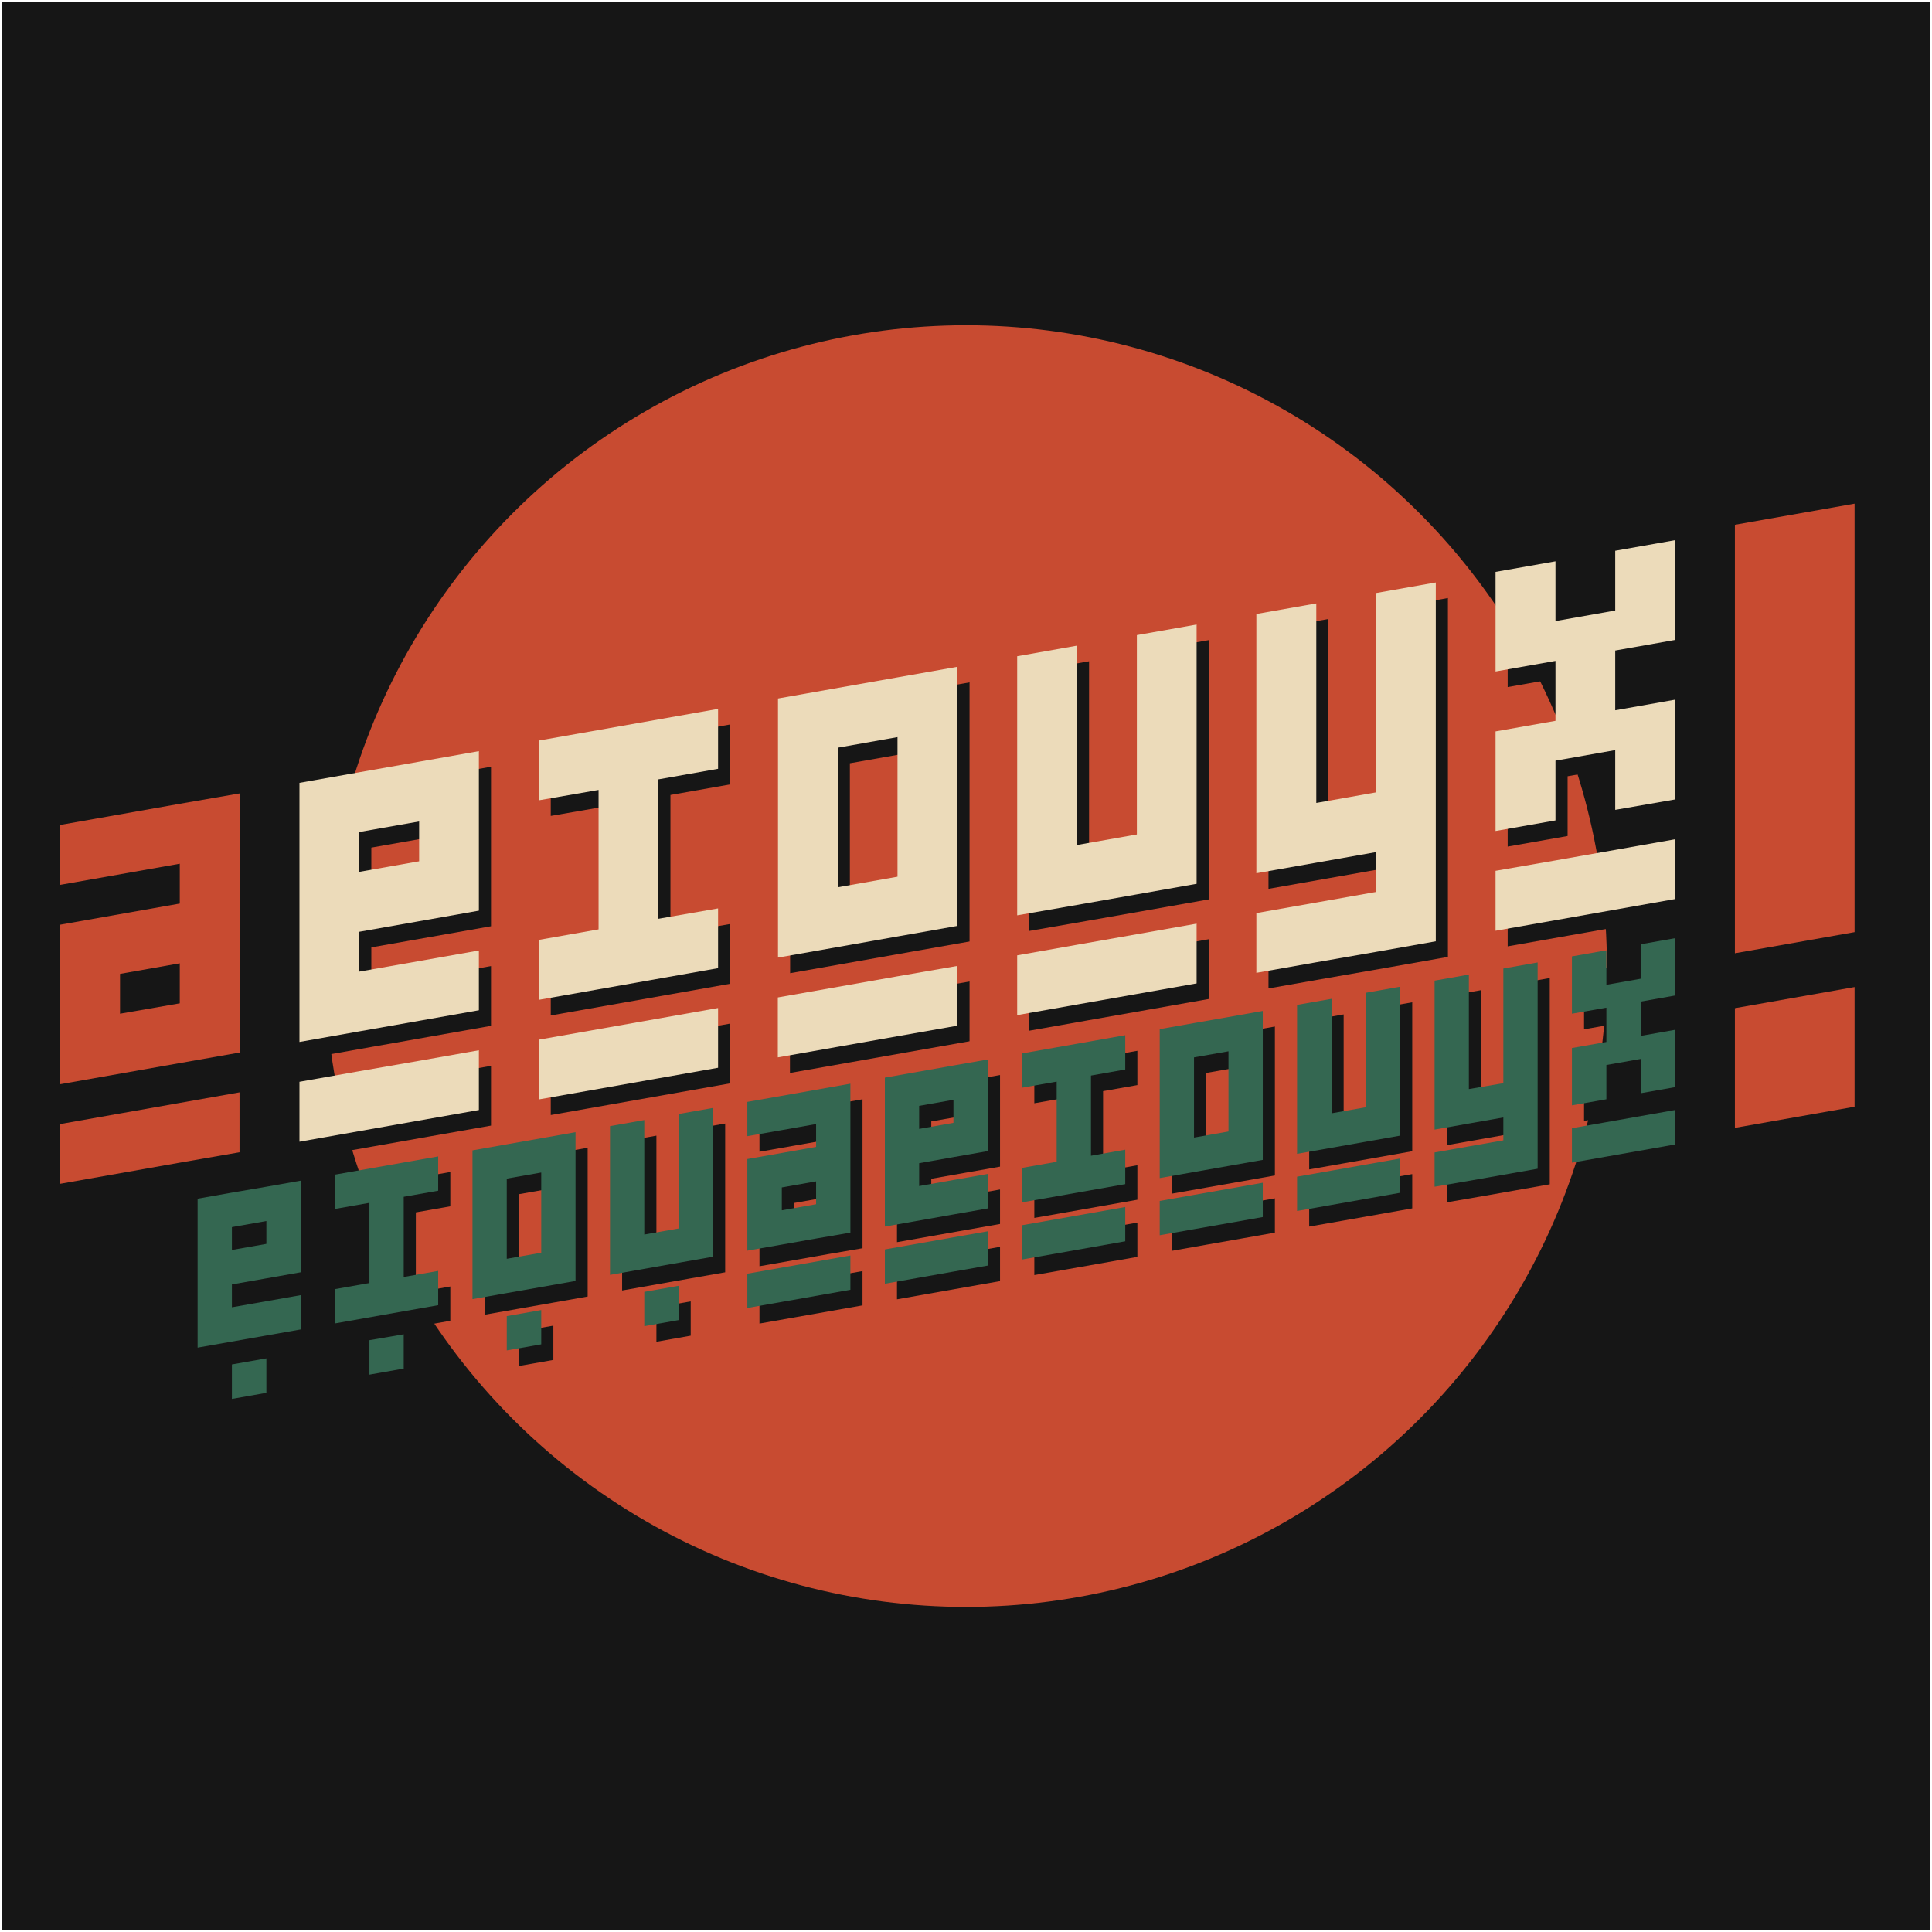 <svg xmlns="http://www.w3.org/2000/svg" viewBox="0 0 1115.5 1115.5">
  <rect x="0" y="0" width="1115.5" height="1115.5" fill="#333333" stroke="none"/>
  <title>vowelextensionsraked</title>
  <g id="Layer_2" data-name="Layer 2">
    <g id="Layer_6" data-name="Layer 6">
      <g id="Layer_2-2" data-name="Layer 2">
        <circle cx="588.8" cy="536.8" r="370" fill="#161616"/>
        <rect x="0.5" y="0.5" width="1114.5" height="1114.5" fill="#161616" stroke="#fff" stroke-miterlimit="10"/>
        <circle cx="557.8" cy="557.8" r="370" fill="#c84b31"/>
        <g>
          <g>
            <polygon points="61.6 830.7 81.4 827.2 81.4 807.3 61.6 810.8 61.6 830.7" fill="#161616"/>
            <path d="M81.4,708.1l-19.8,3.5-19.8,3.5V735l19.8-3.5L81.4,728v13.2l-19.8,3.5-19.8,3.5v52.9l19.8-3.5,19.8-3.5,19.9-3.5v-86Zm0,66.2-19.8,3.5V764.5L81.4,761Z" fill="#161616"/>
          </g>
          <g>
            <polygon points="140.9 816.7 160.8 813.2 160.8 793.3 140.9 796.8 140.9 816.7" fill="#161616"/>
            <path d="M160.8,694.2l-19.9,3.4-19.8,3.5v86l19.8-3.5,19.9-3.5,19.8-3.5V756.8l-19.8,3.5-19.9,3.5V750.6l19.9-3.5,19.8-3.5V690.7Zm0,33-19.9,3.5V717.5l19.9-3.5Z" fill="#161616"/>
          </g>
          <g>
            <polygon points="220.3 802.7 240.1 799.2 240.1 779.4 220.3 782.8 220.3 802.7" fill="#161616"/>
            <polygon points="240.1 713.2 240.1 700 260 696.5 260 676.7 240.1 680.2 220.3 683.7 200.5 687.2 200.5 707 220.3 703.5 220.3 716.7 220.3 736.6 220.3 749.8 200.5 753.3 200.5 773.1 220.3 769.6 240.1 766.1 260 762.6 260 742.8 240.1 746.3 240.1 733.1 240.1 713.2" fill="#161616"/>
          </g>
          <g>
            <polygon points="299.6 788.7 319.5 785.2 319.5 765.4 299.6 768.9 299.6 788.7" fill="#161616"/>
            <path d="M319.5,666.2l-19.9,3.5-19.8,3.5v85.9l19.8-3.5,19.9-3.5,19.8-3.5V662.7Zm0,33v33.1l-19.9,3.5V689.5l19.9-3.5Z" fill="#161616"/>
          </g>
          <g>
            <polygon points="379 774.7 398.8 771.2 398.8 751.4 379 754.9 379 774.7" fill="#161616"/>
            <polygon points="398.8 652.2 398.8 672 398.8 685.2 398.8 705.1 398.8 718.3 379 721.8 379 708.6 379 688.7 379 675.5 379 655.7 359.2 659.2 359.2 679 359.2 692.2 359.2 712.1 359.2 725.3 359.2 745.1 379 741.6 398.8 738.1 418.7 734.6 418.7 714.8 418.7 701.6 418.7 681.7 418.7 668.5 418.7 648.7 398.8 652.2" fill="#161616"/>
          </g>
          <g>
            <path d="M478.2,638.2l-19.8,3.5-19.9,3.5V665l19.9-3.5,19.8-3.5v13.2l-19.8,3.5-19.9,3.5v52.9l19.9-3.5,19.8-3.5,19.8-3.4v-86Zm0,66.1-19.8,3.5V694.6l19.8-3.5Z" fill="#161616"/>
            <polygon points="458.4 740.9 438.5 744.4 438.5 764.2 458.4 760.7 478.2 757.2 498 753.7 498 733.9 478.2 737.4 458.4 740.9" fill="#161616"/>
          </g>
          <g>
            <path d="M557.5,624.2l-19.8,3.5-19.8,3.5v86l19.8-3.5,19.8-3.5,19.9-3.5V686.8l-19.9,3.5-19.8,3.5V680.6l19.8-3.5,19.9-3.5V620.7Zm0,33.1-19.8,3.5V647.5l19.8-3.5Z" fill="#161616"/>
            <polygon points="537.7 726.9 517.9 730.4 517.9 750.2 537.7 746.7 557.5 743.2 577.4 739.7 577.4 719.9 557.5 723.4 537.7 726.9" fill="#161616"/>
          </g>
          <g>
            <polygon points="636.9 643.3 636.9 630 656.7 626.5 656.7 606.7 636.9 610.2 617.1 613.7 597.2 617.2 597.2 637 617.1 633.5 617.1 646.8 617.1 666.6 617.1 679.8 597.2 683.3 597.2 703.2 617.1 699.7 636.9 696.2 656.7 692.7 656.7 672.8 636.9 676.3 636.9 663.1 636.9 643.3" fill="#161616"/>
            <polygon points="617.1 712.9 597.2 716.4 597.2 736.2 617.1 732.7 636.9 729.2 656.7 725.7 656.7 705.9 636.9 709.4 617.1 712.9" fill="#161616"/>
          </g>
          <g>
            <path d="M716.3,596.2l-19.9,3.5-19.8,3.5v86l19.8-3.5,19.9-3.5,19.8-3.5v-86Zm0,33.1v33l-19.9,3.5V619.5l19.9-3.5Z" fill="#161616"/>
            <polygon points="696.4 698.9 676.6 702.4 676.6 722.2 696.4 718.7 716.3 715.2 736.1 711.7 736.1 691.9 716.3 695.4 696.4 698.9" fill="#161616"/>
          </g>
          <g>
            <polygon points="795.6 582.2 795.6 602.1 795.6 615.3 795.6 635.1 795.6 648.3 775.8 651.8 775.8 638.6 775.8 618.8 775.8 605.6 775.8 585.7 755.9 589.2 755.9 609 755.9 622.3 755.9 642.1 755.9 655.3 755.9 675.2 775.8 671.7 795.6 668.2 815.4 664.7 815.4 644.8 815.4 631.6 815.4 611.8 815.4 598.6 815.4 578.7 795.6 582.2" fill="#161616"/>
            <polygon points="775.8 684.9 755.9 688.4 755.9 708.2 775.8 704.7 795.6 701.2 815.4 697.7 815.4 677.9 795.6 681.4 775.8 684.9" fill="#161616"/>
          </g>
          <polygon points="875 568.2 875 588.1 875 601.3 875 621.1 875 634.4 855.1 637.8 855.1 624.6 855.1 604.8 855.1 591.6 855.1 571.7 835.3 575.2 835.3 595.1 835.3 608.3 835.3 628.1 835.3 641.3 835.3 661.2 855.1 657.7 875 654.2 875 667.4 855.1 670.9 835.3 674.4 835.3 694.2 855.1 690.8 875 687.3 894.8 683.8 894.8 663.9 894.8 650.7 894.8 630.9 894.8 617.6 894.8 597.8 894.8 584.6 894.8 564.7 875 568.2" fill="#161616"/>
          <g>
            <polygon points="934.5 656.9 914.6 660.4 914.6 680.3 934.5 676.8 954.3 673.3 974.1 669.8 974.1 649.9 954.3 653.4 934.5 656.9" fill="#161616"/>
            <polygon points="954.3 554.2 954.3 574.1 934.5 577.6 934.5 557.7 914.6 561.2 914.6 581.1 914.6 594.3 934.5 590.8 934.5 610.6 914.6 614.1 914.6 627.4 914.6 647.2 934.5 643.7 934.5 623.9 954.3 620.4 954.3 640.2 974.1 636.7 974.1 616.9 974.1 603.6 954.3 607.1 954.3 587.3 974.1 583.8 974.1 570.6 974.1 550.7 954.3 554.2" fill="#161616"/>
          </g>
        </g>
        <g>
          <g>
            <path d="M110.8,473.1l-34.5,6.1-34.5,6.1v34.6l34.5-6.1,34.5-6.1v23l-34.5,6.1-34.5,6.1V635l34.5-6.1,34.5-6.1,34.6-6.1V467.1Zm0,115.2-34.5,6v-23l34.5-6.1Z" fill="#161616"/>
            <polygon points="76.3 651.9 41.8 658 41.8 692.5 76.3 686.4 110.8 680.3 145.3 674.3 145.3 639.7 110.8 645.8 76.3 651.9" fill="#161616"/>
          </g>
          <g>
            <path d="M249,448.8l-34.6,6.1L179.9,461V610.6l34.5-6.1,34.6-6.1,34.5-6.1V557.8L249,563.9,214.4,570V547l34.6-6.1,34.5-6.1V442.7Zm0,57.5-34.6,6.1v-23l34.6-6.1Z" fill="#161616"/>
            <polygon points="214.4 627.5 179.9 633.6 179.9 668.2 214.4 662.1 248.9 656 283.5 649.9 283.5 615.4 248.9 621.5 214.4 627.5" fill="#161616"/>
          </g>
          <g>
            <polygon points="387.1 482 387.1 459 421.6 452.9 421.6 418.3 387.1 424.4 352.6 430.5 318 436.6 318 471.1 352.6 465.1 352.6 488.1 352.6 522.6 352.6 545.6 318 551.7 318 586.3 352.6 580.2 387.1 574.1 421.6 568 421.6 533.5 387.1 539.5 387.1 516.5 387.1 482" fill="#161616"/>
            <polygon points="352.6 603.2 318 609.3 318 643.8 352.6 637.7 387.1 631.6 421.6 625.5 421.6 591 387.1 597.1 352.6 603.2" fill="#161616"/>
          </g>
          <g>
            <path d="M525.2,400.1l-34.5,6.1-34.5,6.1V561.9l34.5-6.1,34.5-6.1,34.6-6.1V394Zm0,57.5v57.6l-34.5,6.1V440.7l34.5-6.1Z" fill="#161616"/>
            <polygon points="490.7 578.8 456.1 584.9 456.1 619.5 490.7 613.4 525.2 607.3 559.8 601.2 559.8 566.7 525.2 572.7 490.7 578.8" fill="#161616"/>
          </g>
          <g>
            <polygon points="663.4 375.7 663.4 410.3 663.4 433.3 663.4 467.8 663.4 490.8 628.8 496.9 628.8 473.9 628.8 439.4 628.8 416.3 628.8 381.8 594.3 387.9 594.3 422.4 594.3 445.4 594.3 480 594.3 503 594.3 537.5 628.8 531.5 663.4 525.4 697.9 519.3 697.9 484.7 697.9 461.7 697.9 427.2 697.9 404.2 697.9 369.6 663.4 375.7" fill="#161616"/>
            <polygon points="628.8 554.5 594.3 560.6 594.3 595.1 628.8 589 663.4 582.9 697.9 576.8 697.9 542.3 663.4 548.4 628.8 554.5" fill="#161616"/>
          </g>
          <polygon points="801.5 351.4 801.5 385.9 801.5 408.9 801.5 443.4 801.5 466.5 767 472.6 767 449.5 767 415 767 392 767 357.4 732.4 363.5 732.4 398.1 732.4 421.1 732.4 455.6 732.4 478.6 732.4 513.2 767 507.1 801.5 501 801.5 524 767 530.1 732.4 536.2 732.4 570.7 767 564.6 801.5 558.6 836 552.5 836 517.9 836 494.9 836 460.4 836 437.4 836 402.8 836 379.8 836 345.3 801.5 351.4" fill="#161616"/>
          <g>
            <polygon points="905.1 505.8 870.5 511.8 870.5 546.4 905.1 540.3 939.6 534.2 974.1 528.1 974.1 493.6 939.6 499.7 905.1 505.8" fill="#161616"/>
            <polygon points="939.6 327 939.6 361.5 905.1 367.6 905.1 333.1 870.5 339.2 870.5 373.7 870.5 396.7 905.1 390.6 905.1 425.2 870.5 431.3 870.5 454.3 870.5 488.8 905.1 482.7 905.1 448.2 939.6 442.1 939.6 476.6 974.1 470.6 974.1 436 974.1 413 939.6 419.1 939.6 384.6 974.1 378.5 974.1 355.4 974.1 320.9 939.6 327" fill="#161616"/>
          </g>
        </g>
        <g>
          <polygon points="133.9 807.7 153.8 804.2 153.8 784.3 133.9 787.8 133.9 807.7" fill="#346751"/>
          <path d="M153.8,685.2l-19.9,3.4-19.8,3.5v86l19.8-3.5,19.9-3.5,19.8-3.5V747.8l-19.8,3.5-19.9,3.5V741.6l19.9-3.5,19.8-3.5V681.7Zm0,33-19.9,3.5V708.5l19.9-3.5Z" fill="#346751"/>
        </g>
        <g>
          <polygon points="213.3 793.7 233.1 790.2 233.1 770.4 213.3 773.8 213.3 793.7" fill="#346751"/>
          <polygon points="233.1 704.2 233.1 691 253 687.5 253 667.7 233.1 671.2 213.3 674.7 193.5 678.2 193.5 698 213.3 694.5 213.3 707.7 213.3 727.6 213.3 740.8 193.5 744.3 193.5 764.1 213.3 760.6 233.1 757.1 253 753.6 253 733.8 233.1 737.3 233.1 724.1 233.1 704.2" fill="#346751"/>
        </g>
        <g>
          <polygon points="292.6 779.7 312.5 776.2 312.5 756.4 292.6 759.9 292.6 779.7" fill="#346751"/>
          <path d="M312.5,657.2l-19.9,3.5-19.8,3.5v85.9l19.8-3.5,19.9-3.5,19.8-3.5V653.7Zm0,33v33.1l-19.9,3.5V680.5l19.9-3.5Z" fill="#346751"/>
        </g>
        <g>
          <polygon points="372 765.7 391.8 762.2 391.8 742.4 372 745.9 372 765.7" fill="#346751"/>
          <polygon points="391.8 643.2 391.8 663 391.8 676.2 391.8 696.1 391.8 709.3 372 712.8 372 699.6 372 679.7 372 666.5 372 646.7 352.2 650.2 352.2 670 352.2 683.2 352.2 703.1 352.2 716.3 352.2 736.1 372 732.6 391.8 729.1 411.7 725.6 411.7 705.8 411.7 692.6 411.7 672.7 411.7 659.5 411.7 639.7 391.8 643.2" fill="#346751"/>
        </g>
        <g>
          <path d="M471.2,629.2l-19.8,3.5-19.9,3.5V656l19.9-3.5,19.8-3.5v13.2l-19.8,3.5-19.9,3.5v52.9l19.9-3.5,19.8-3.5,19.8-3.4v-86Zm0,66.1-19.8,3.5V685.6l19.8-3.5Z" fill="#346751"/>
          <polygon points="451.4 731.9 431.5 735.4 431.5 755.2 451.4 751.7 471.2 748.2 491 744.7 491 724.9 471.2 728.4 451.4 731.9" fill="#346751"/>
        </g>
        <g>
          <path d="M550.5,615.2l-19.8,3.5-19.8,3.5v86l19.8-3.5,19.8-3.5,19.9-3.5V677.8l-19.9,3.5-19.8,3.5V671.6l19.8-3.5,19.9-3.5V611.7Zm0,33.1-19.8,3.5V638.5l19.8-3.5Z" fill="#346751"/>
          <polygon points="530.7 717.9 510.9 721.4 510.9 741.2 530.7 737.7 550.5 734.2 570.4 730.7 570.4 710.9 550.5 714.4 530.7 717.9" fill="#346751"/>
        </g>
        <g>
          <polygon points="629.9 634.3 629.9 621 649.7 617.5 649.7 597.7 629.9 601.2 610.1 604.7 590.2 608.2 590.2 628 610.1 624.5 610.1 637.8 610.1 657.6 610.1 670.8 590.2 674.3 590.2 694.2 610.1 690.7 629.9 687.2 649.7 683.7 649.7 663.8 629.9 667.3 629.9 654.1 629.9 634.3" fill="#346751"/>
          <polygon points="610.1 703.9 590.2 707.4 590.2 727.2 610.1 723.7 629.9 720.2 649.7 716.7 649.7 696.9 629.9 700.4 610.1 703.9" fill="#346751"/>
        </g>
        <g>
          <path d="M709.3,587.2l-19.9,3.5-19.8,3.5v86l19.8-3.5,19.9-3.5,19.8-3.5v-86Zm0,33.1v33l-19.9,3.5V610.5l19.9-3.5Z" fill="#346751"/>
          <polygon points="689.4 689.9 669.6 693.4 669.6 713.2 689.4 709.7 709.3 706.2 729.1 702.7 729.1 682.9 709.3 686.4 689.4 689.9" fill="#346751"/>
        </g>
        <g>
          <polygon points="788.6 573.2 788.6 593.1 788.6 606.3 788.6 626.1 788.6 639.3 768.8 642.8 768.8 629.6 768.8 609.8 768.8 596.6 768.8 576.7 748.9 580.2 748.9 600 748.9 613.3 748.9 633.1 748.9 646.3 748.9 666.2 768.8 662.7 788.6 659.2 808.4 655.7 808.4 635.8 808.4 622.6 808.4 602.8 808.4 589.6 808.4 569.7 788.6 573.2" fill="#346751"/>
          <polygon points="768.8 675.9 748.9 679.4 748.9 699.2 768.8 695.7 788.6 692.2 808.4 688.7 808.4 668.9 788.6 672.4 768.8 675.9" fill="#346751"/>
        </g>
        <polygon points="868 559.2 868 579.1 868 592.3 868 612.1 868 625.4 848.1 628.8 848.1 615.6 848.1 595.8 848.1 582.6 848.1 562.7 828.3 566.2 828.3 586.1 828.3 599.3 828.3 619.1 828.3 632.3 828.3 652.2 848.1 648.7 868 645.2 868 658.4 848.1 661.9 828.3 665.4 828.3 685.2 848.1 681.8 868 678.3 887.8 674.8 887.8 654.9 887.8 641.7 887.8 621.9 887.8 608.6 887.8 588.8 887.8 575.6 887.8 555.7 868 559.2" fill="#346751"/>
        <g>
          <polygon points="927.5 647.9 907.6 651.4 907.6 671.3 927.5 667.8 947.3 664.3 967.1 660.8 967.1 640.9 947.3 644.4 927.5 647.9" fill="#346751"/>
          <polygon points="947.3 545.2 947.3 565.1 927.5 568.6 927.5 548.7 907.6 552.2 907.6 572.1 907.6 585.3 927.5 581.8 927.5 601.6 907.6 605.1 907.6 618.4 907.6 638.2 927.5 634.7 927.5 614.9 947.3 611.4 947.3 631.2 967.1 627.7 967.1 607.9 967.1 594.6 947.3 598.1 947.3 578.3 967.1 574.8 967.1 561.6 967.1 541.7 947.3 545.2" fill="#346751"/>
        </g>
        <g>
          <path d="M103.8,464.1l-34.5,6.1-34.5,6.1v34.6l34.5-6.1,34.5-6.1v23l-34.5,6.1-34.5,6.1V626l34.5-6.1,34.5-6.1,34.6-6.1V458.1Zm0,115.2-34.5,6v-23l34.5-6.1Z" fill="#c84b31"/>
          <polygon points="69.3 642.9 34.8 649 34.8 683.5 69.3 677.4 103.8 671.3 138.3 665.3 138.3 630.7 103.8 636.8 69.3 642.9" fill="#c84b31"/>
        </g>
        <g>
          <path d="M242,439.8l-34.6,6.1L172.9,452V601.6l34.5-6.1,34.6-6.1,34.5-6.1V548.8L242,554.9,207.4,561V538l34.6-6.1,34.5-6.1V433.7Zm0,57.5-34.6,6.1v-23l34.6-6.1Z" fill="#ecdbba"/>
          <polygon points="207.4 618.5 172.9 624.6 172.9 659.2 207.4 653.1 241.9 647 276.5 640.9 276.5 606.4 241.9 612.5 207.4 618.5" fill="#ecdbba"/>
        </g>
        <g>
          <polygon points="380.1 473 380.1 450 414.6 443.9 414.6 409.3 380.1 415.4 345.6 421.5 311 427.6 311 462.1 345.6 456.1 345.6 479.1 345.6 513.6 345.6 536.6 311 542.7 311 577.3 345.6 571.2 380.1 565.1 414.6 559 414.6 524.5 380.1 530.5 380.1 507.5 380.1 473" fill="#ecdbba"/>
          <polygon points="345.6 594.2 311 600.3 311 634.8 345.6 628.7 380.1 622.6 414.6 616.5 414.6 582 380.1 588.1 345.6 594.2" fill="#ecdbba"/>
        </g>
        <g>
          <path d="M518.2,391.1l-34.5,6.1-34.5,6.1V552.9l34.5-6.1,34.5-6.1,34.6-6.1V385Zm0,57.5v57.6l-34.5,6.1V431.7l34.5-6.1Z" fill="#ecdbba"/>
          <polygon points="483.7 569.8 449.1 575.9 449.1 610.5 483.7 604.4 518.2 598.3 552.8 592.2 552.8 557.7 518.2 563.7 483.7 569.8" fill="#ecdbba"/>
        </g>
        <g>
          <polygon points="656.4 366.7 656.4 401.3 656.4 424.3 656.4 458.8 656.4 481.8 621.8 487.9 621.8 464.9 621.8 430.4 621.8 407.3 621.8 372.8 587.3 378.9 587.3 413.4 587.3 436.4 587.3 471 587.3 494 587.3 528.5 621.8 522.5 656.4 516.4 690.9 510.3 690.9 475.7 690.9 452.7 690.9 418.2 690.9 395.2 690.9 360.6 656.4 366.7" fill="#ecdbba"/>
          <polygon points="621.8 545.5 587.3 551.6 587.3 586.1 621.8 580 656.4 573.9 690.9 567.8 690.9 533.3 656.4 539.4 621.8 545.5" fill="#ecdbba"/>
        </g>
        <polygon points="794.5 342.4 794.5 376.9 794.5 399.9 794.5 434.4 794.5 457.5 760 463.6 760 440.5 760 406 760 383 760 348.4 725.4 354.5 725.4 389.1 725.4 412.1 725.4 446.6 725.4 469.6 725.4 504.2 760 498.1 794.5 492 794.5 515 760 521.1 725.4 527.2 725.4 561.7 760 555.6 794.5 549.6 829 543.5 829 508.9 829 485.9 829 451.4 829 428.4 829 393.8 829 370.8 829 336.3 794.5 342.4" fill="#ecdbba"/>
        <g>
          <polygon points="898.1 496.8 863.5 502.8 863.5 537.4 898.1 531.3 932.6 525.2 967.1 519.1 967.1 484.6 932.6 490.7 898.1 496.8" fill="#ecdbba"/>
          <polygon points="932.6 318 932.6 352.5 898.1 358.6 898.1 324.1 863.5 330.2 863.5 364.7 863.5 387.7 898.1 381.6 898.1 416.2 863.5 422.3 863.5 445.3 863.5 479.8 898.1 473.7 898.1 439.2 932.6 433.1 932.6 467.6 967.1 461.6 967.1 427 967.1 404 932.6 410.1 932.6 375.6 967.1 369.5 967.1 346.4 967.1 311.9 932.6 318" fill="#ecdbba"/>
        </g>
        <polygon points="1070.8 538.2 1001.7 550.4 1001.7 303 1070.8 290.8 1070.8 538.2" fill="#c84b31"/>
        <polygon points="1070.8 639 1001.7 651.2 1001.7 582.1 1070.8 569.9 1070.8 639" fill="#c84b31"/>
      </g>
    </g>
  </g>
</svg>

